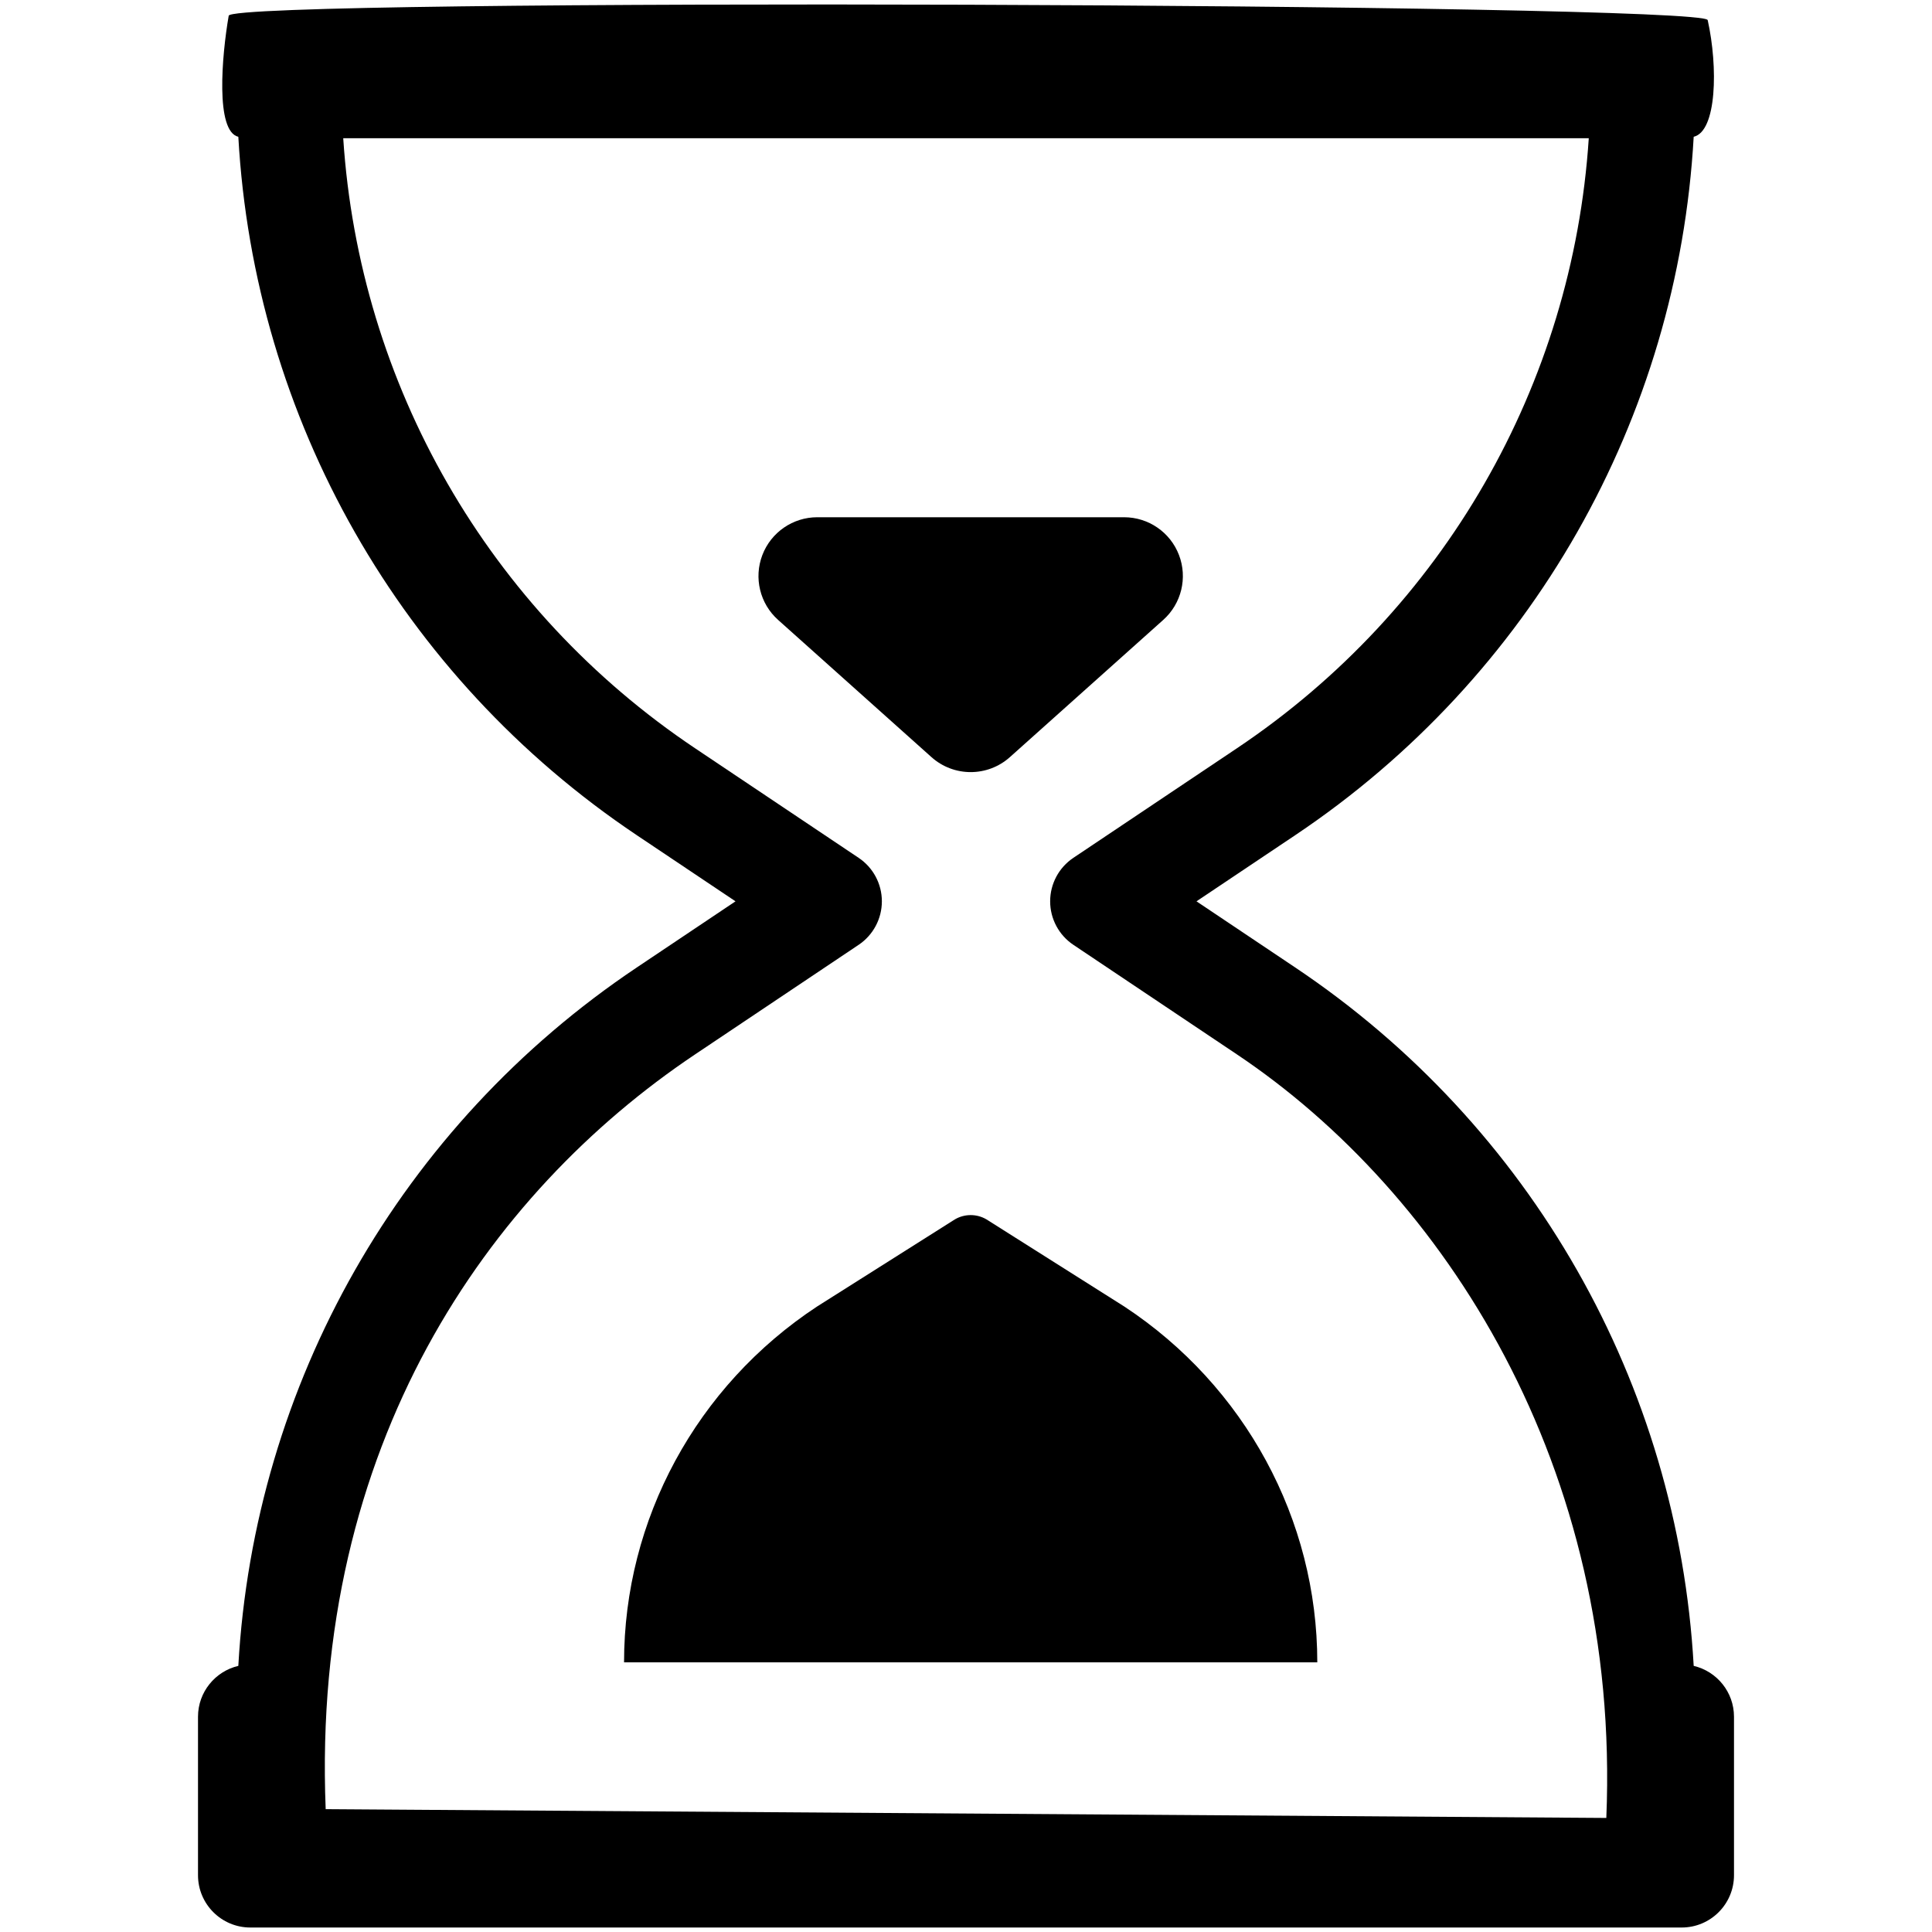 <?xml version="1.0" encoding="utf-8"?>
<svg fill="#000000" xmlns="http://www.w3.org/2000/svg" viewBox="0 0 235.319 235.319">
  <path d="M 206.293 16.659 C 209.107 15.996 209.271 8.162 207.998 2.448 C 207.536 0.373 28.237 -0.289 27.857 1.913 C 27.015 6.772 26.215 15.997 29.028 16.66 C 30.952 50.986 48.781 82.446 77.557 101.724 L 89.586 109.782 L 77.557 117.842 C 48.78 137.118 30.951 168.579 29.028 202.905 C 26.215 203.567 24.117 206.089 24.117 209.104 L 24.117 228.399 C 24.117 231.918 26.972 234.773 30.491 234.773 L 204.829 234.773 C 208.349 234.773 211.202 231.918 211.202 228.399 L 211.202 209.104 C 211.202 206.089 209.107 203.567 206.293 202.905 C 204.368 168.579 186.539 137.119 157.762 117.842 L 145.733 109.782 L 157.762 101.724 C 186.539 82.446 204.368 50.985 206.293 16.659 Z M 130.735 104.487 C 128.968 105.67 127.909 107.656 127.909 109.782 C 127.909 111.908 128.968 113.895 130.735 115.079 L 150.669 128.433 C 175.856 145.305 197.432 178.611 195.651 221.427 L 39.668 220.357 C 37.887 175.942 59.464 145.306 84.651 128.433 L 104.585 115.079 C 106.352 113.895 107.412 111.908 107.412 109.782 C 107.412 107.656 106.352 105.67 104.585 104.487 L 84.651 91.133 C 59.464 74.26 43.763 46.83 41.805 16.835 L 193.514 16.835 C 191.556 46.831 175.856 74.26 150.669 91.133 L 130.735 104.487 Z" style="fill-rule: nonzero; transform-origin: 117.661px 118.343px 0px;"/>
  <path d="M 136.914 63 L 99.547 63 C 96.578 63 93.915 64.833 92.855 67.606 C 91.794 70.381 92.556 73.523 94.77 75.502 L 113.453 92.219 C 114.813 93.435 116.521 94.043 118.229 94.043 C 119.936 94.043 121.646 93.435 123.005 92.219 L 141.687 75.502 C 143.901 73.522 144.663 70.38 143.603 67.606 C 142.546 64.833 139.883 63 136.914 63 Z" style=""/>
  <path d="M 116.302 148.524 L 99.508 159.142 C 84.823 168.824 76.01 185.076 76.01 202.473 L 160.447 202.473 C 160.447 185.076 151.634 168.824 136.95 159.142 L 120.155 148.524 C 118.97 147.825 117.489 147.825 116.302 148.524 Z" style=""/>
</svg>
